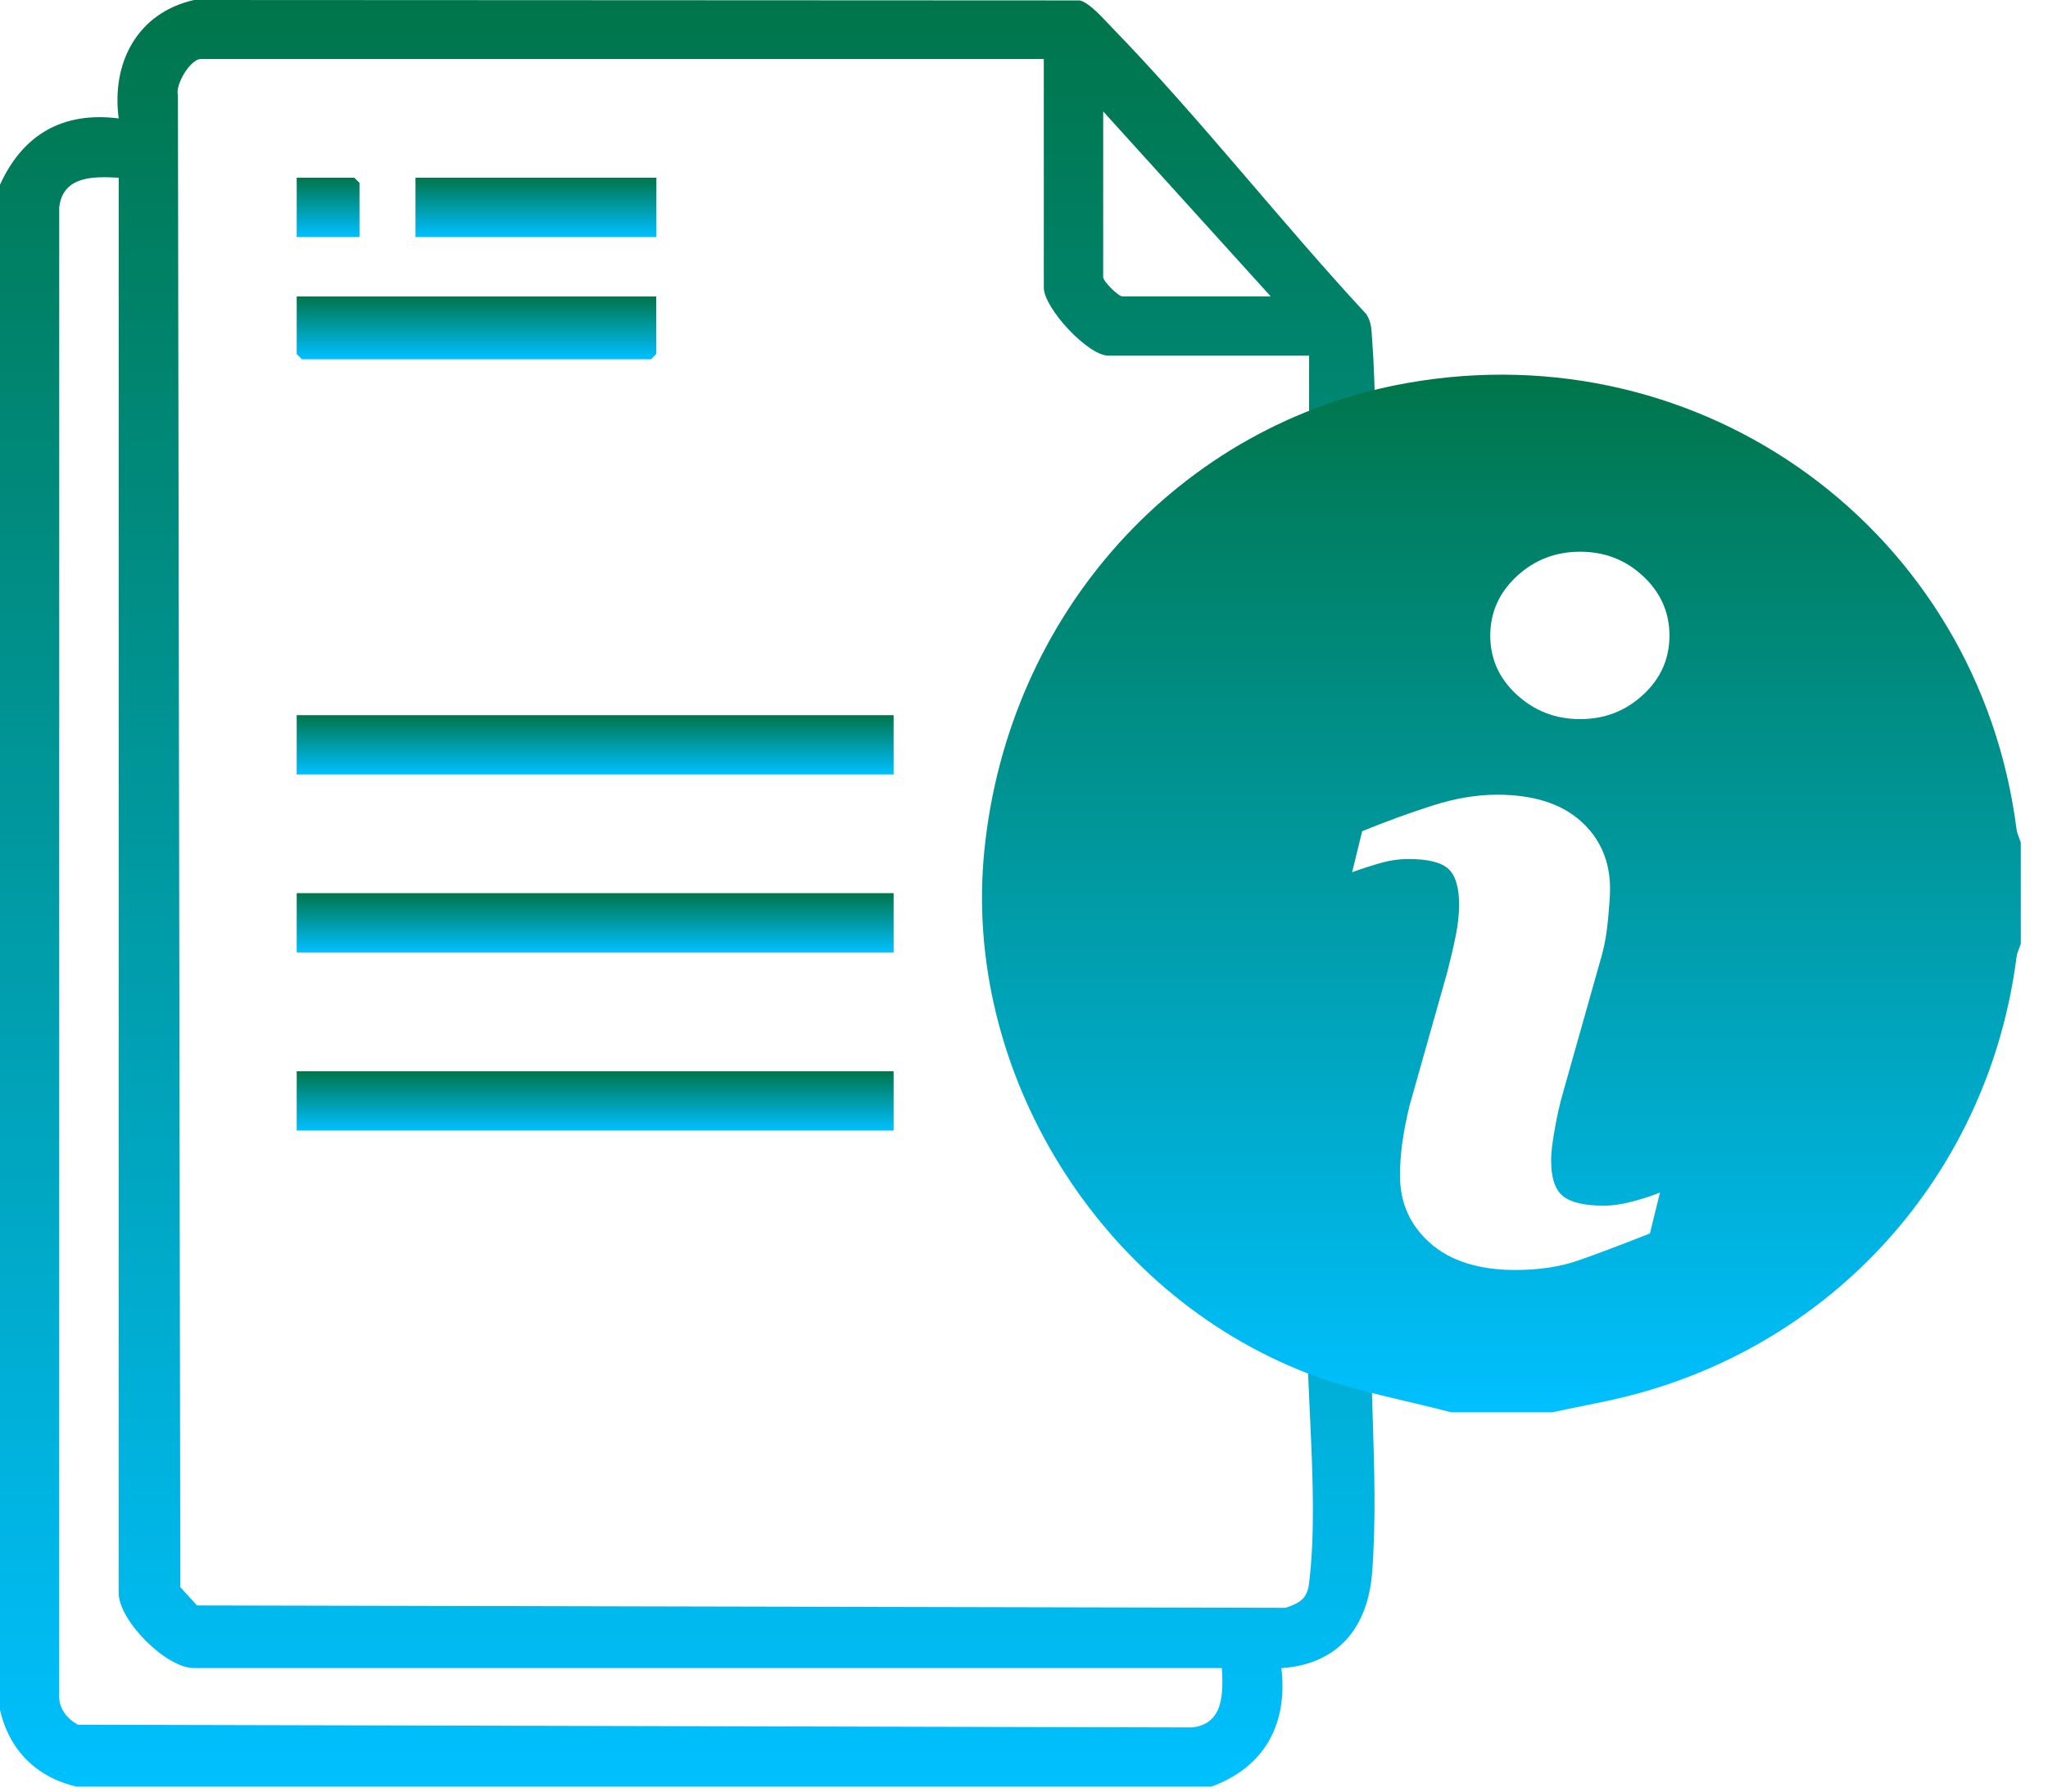 <svg width="24" height="21" viewBox="0 0 24 21" fill="none" xmlns="http://www.w3.org/2000/svg">
<path d="M0 2.165C0.268 1.577 0.735 1.305 1.391 1.388C1.304 0.733 1.611 0.15 2.274 0L12.653 0.005C12.771 0.032 12.94 0.23 13.031 0.323C14.069 1.393 14.998 2.589 16.012 3.683C16.074 3.777 16.072 3.876 16.08 3.983C16.121 4.509 16.14 5.648 16.08 6.156C16.073 6.215 16.075 6.261 16.016 6.297H15.402L15.341 6.235V4.169H12.989C12.749 4.169 12.232 3.61 12.232 3.371V0.692H2.352C2.234 0.692 2.05 0.989 2.085 1.12L2.113 18.604L2.309 18.818L15.066 18.846C15.237 18.788 15.32 18.739 15.342 18.55C15.479 17.392 15.241 15.969 15.339 14.783L15.403 14.642H16.017L16.08 14.783C16.008 15.969 16.169 17.253 16.08 18.428C16.031 19.072 15.686 19.507 15.016 19.553C15.094 20.211 14.816 20.715 14.196 20.942H0.9C0.43 20.836 0.107 20.514 0 20.042V2.165ZM14.891 3.474L12.928 1.306V3.249C12.928 3.297 13.105 3.474 13.152 3.474H14.891ZM1.391 2.083C1.093 2.067 0.738 2.061 0.694 2.43L0.694 19.861C0.684 20.02 0.781 20.141 0.911 20.216L13.972 20.248C14.341 20.205 14.335 19.849 14.319 19.552H2.27C1.947 19.552 1.391 18.996 1.391 18.672V2.083Z" fill="url(#paint0_linear_3264_41406)"/>
<path d="M10.472 8.383H3.477V9.078H10.472V8.383Z" fill="url(#paint1_linear_3264_41406)"/>
<path d="M10.472 10.469H3.477V11.164H10.472V10.469Z" fill="url(#paint2_linear_3264_41406)"/>
<path d="M10.472 12.557H3.477V13.252H10.472V12.557Z" fill="url(#paint3_linear_3264_41406)"/>
<path d="M7.69 3.475V4.15L7.629 4.211H3.538L3.477 4.15V3.475H7.69Z" fill="url(#paint4_linear_3264_41406)"/>
<path d="M7.692 2.083H4.869V2.779H7.692V2.083Z" fill="url(#paint5_linear_3264_41406)"/>
<path d="M4.213 2.779H3.477V2.083H4.152L4.213 2.144V2.779Z" fill="url(#paint6_linear_3264_41406)"/>
<path fill-rule="evenodd" clip-rule="evenodd" d="M16.47 16.423C16.648 16.465 16.827 16.507 17.004 16.554H18.192C18.299 16.53 18.406 16.509 18.513 16.487C18.736 16.442 18.959 16.398 19.178 16.338C21.581 15.685 23.314 13.689 23.631 11.22C23.636 11.183 23.649 11.148 23.663 11.113C23.669 11.096 23.675 11.08 23.681 11.063V9.875C23.675 9.858 23.669 9.842 23.663 9.825C23.649 9.79 23.636 9.754 23.631 9.718C23.185 6.23 19.964 3.872 16.488 4.49C13.82 4.964 11.813 7.186 11.535 9.973C11.277 12.55 12.874 15.153 15.325 16.098C15.694 16.24 16.082 16.331 16.47 16.423ZM19.335 14.458L19.453 13.977C19.392 14.006 19.294 14.038 19.159 14.076C19.024 14.113 18.903 14.132 18.796 14.132C18.569 14.132 18.409 14.095 18.316 14.02C18.223 13.945 18.177 13.804 18.177 13.597C18.177 13.515 18.191 13.393 18.22 13.234C18.248 13.073 18.281 12.931 18.317 12.806L18.756 11.251C18.799 11.108 18.828 10.951 18.844 10.78C18.86 10.609 18.868 10.49 18.868 10.422C18.868 10.094 18.753 9.828 18.523 9.623C18.293 9.418 17.966 9.315 17.542 9.315C17.306 9.315 17.056 9.357 16.792 9.441C16.528 9.525 16.252 9.625 15.963 9.743L15.845 10.224C15.931 10.192 16.033 10.158 16.153 10.123C16.273 10.087 16.39 10.069 16.504 10.069C16.737 10.069 16.893 10.109 16.976 10.187C17.058 10.265 17.099 10.405 17.099 10.604C17.099 10.714 17.086 10.837 17.059 10.97C17.032 11.104 16.999 11.245 16.96 11.395L16.519 12.956C16.479 13.12 16.451 13.267 16.433 13.397C16.415 13.527 16.406 13.655 16.406 13.779C16.406 14.1 16.525 14.364 16.762 14.573C16.999 14.781 17.331 14.886 17.758 14.886C18.036 14.886 18.281 14.849 18.491 14.776C18.701 14.703 18.983 14.597 19.335 14.458ZM19.257 8.142C19.462 7.952 19.564 7.721 19.564 7.45C19.564 7.18 19.462 6.948 19.257 6.755C19.052 6.563 18.806 6.467 18.517 6.467C18.228 6.467 17.981 6.563 17.774 6.755C17.567 6.948 17.464 7.18 17.464 7.45C17.464 7.721 17.567 7.952 17.774 8.142C17.981 8.333 18.228 8.429 18.517 8.429C18.806 8.429 19.052 8.333 19.257 8.142Z" fill="url(#paint7_linear_3264_41406)"/>
<defs>
<linearGradient id="paint0_linear_3264_41406" x1="8.059" y1="0" x2="8.059" y2="20.942" gradientUnits="userSpaceOnUse">
<stop stop-color="#00754A"/>
<stop offset="1" stop-color="#00C0FF"/>
</linearGradient>
<linearGradient id="paint1_linear_3264_41406" x1="6.974" y1="8.383" x2="6.974" y2="9.078" gradientUnits="userSpaceOnUse">
<stop stop-color="#00754A"/>
<stop offset="1" stop-color="#00C0FF"/>
</linearGradient>
<linearGradient id="paint2_linear_3264_41406" x1="6.974" y1="10.469" x2="6.974" y2="11.164" gradientUnits="userSpaceOnUse">
<stop stop-color="#00754A"/>
<stop offset="1" stop-color="#00C0FF"/>
</linearGradient>
<linearGradient id="paint3_linear_3264_41406" x1="6.974" y1="12.557" x2="6.974" y2="13.252" gradientUnits="userSpaceOnUse">
<stop stop-color="#00754A"/>
<stop offset="1" stop-color="#00C0FF"/>
</linearGradient>
<linearGradient id="paint4_linear_3264_41406" x1="5.583" y1="3.475" x2="5.583" y2="4.211" gradientUnits="userSpaceOnUse">
<stop stop-color="#00754A"/>
<stop offset="1" stop-color="#00C0FF"/>
</linearGradient>
<linearGradient id="paint5_linear_3264_41406" x1="6.281" y1="2.083" x2="6.281" y2="2.779" gradientUnits="userSpaceOnUse">
<stop stop-color="#00754A"/>
<stop offset="1" stop-color="#00C0FF"/>
</linearGradient>
<linearGradient id="paint6_linear_3264_41406" x1="3.845" y1="2.083" x2="3.845" y2="2.779" gradientUnits="userSpaceOnUse">
<stop stop-color="#00754A"/>
<stop offset="1" stop-color="#00C0FF"/>
</linearGradient>
<linearGradient id="paint7_linear_3264_41406" x1="17.594" y1="4.392" x2="17.594" y2="16.554" gradientUnits="userSpaceOnUse">
<stop stop-color="#00754A"/>
<stop offset="1" stop-color="#00C0FF"/>
</linearGradient>
</defs>
</svg>
